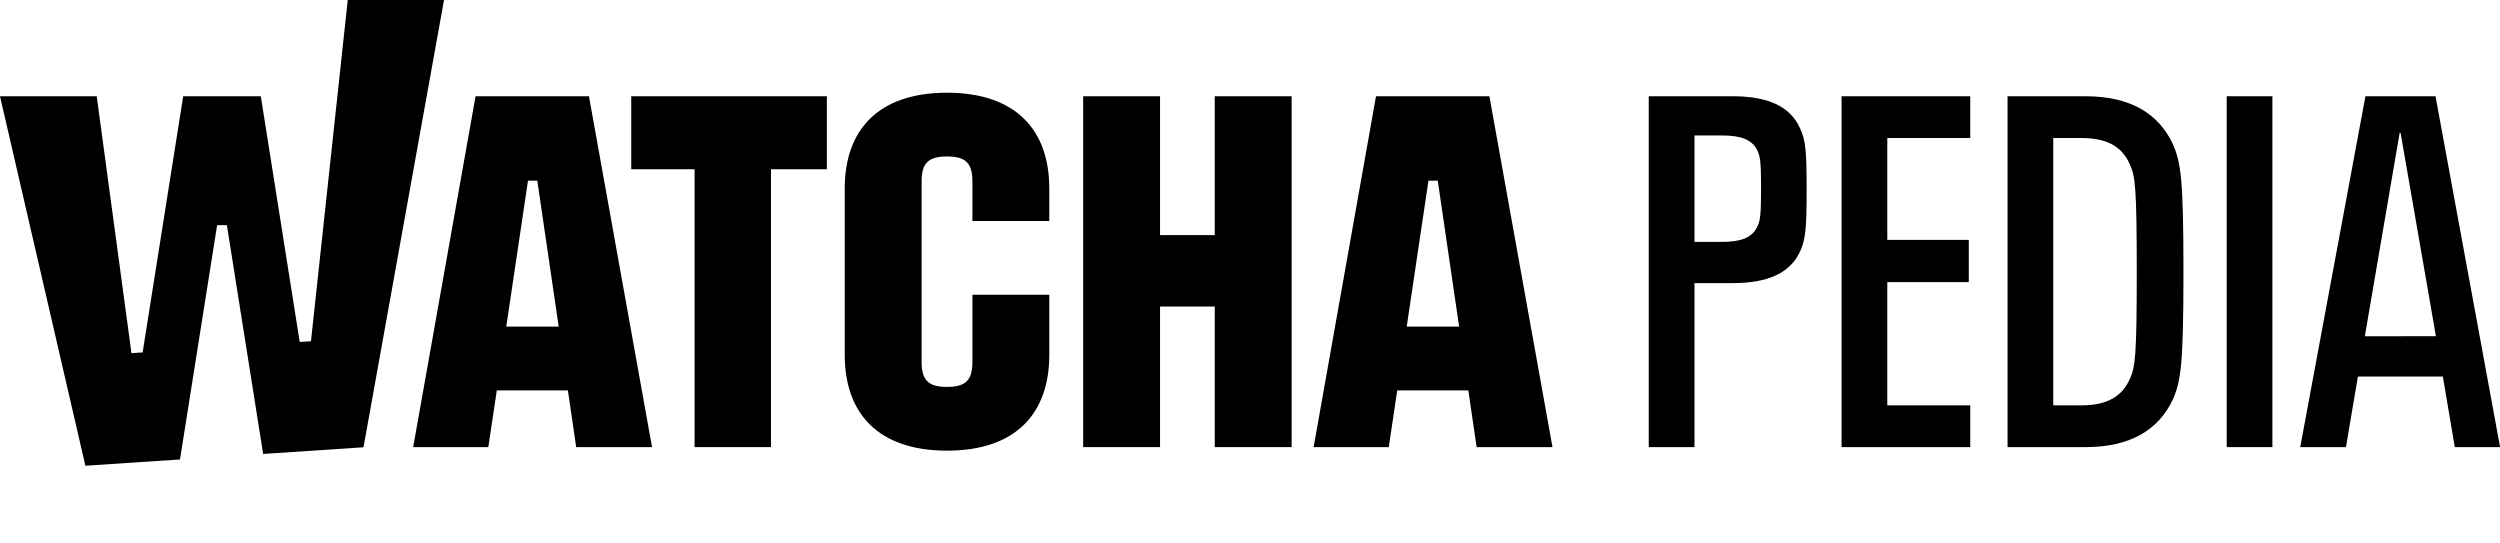 <svg xmlns="http://www.w3.org/2000/svg" viewBox="0 0 805.16 175"><defs><style>.cls-1{fill:none;}</style></defs><g id="레이어_2" data-name="레이어 2"><g id="WATCHA_Logo"><rect class="cls-1" width="805.16" height="175"/><polygon points="0 31 31.15 31 42.34 113.74 45.94 113.5 59 31 84 31 96.53 110.14 100.15 109.9 112 0 143 0 117.07 144.05 84.75 146.2 73.07 72.5 69.93 72.5 57.97 147.98 27.5 150 0 31"/><path d="M153.16,31,133.07,144h24.2L160,125.74H182.9L185.57,144H210L189.68,31Zm9.89,74.19,7-47h3l6.88,47Z"/><path d="M479.68,31H443.16L423.07,144h24.2L450,125.74H472.9L475.57,144H500Zm-26.63,74.19,7-47h3l6.88,47Z"/><path d="M305,29.86c-22.27,0-32.94,12.1-32.94,30.82v53.64c0,18.72,10.67,30.82,32.94,30.82s32.94-12.1,32.94-30.82V94.92H313.18v21.69c0,5.93-2.27,8-8.18,8s-8.18-2.06-8.18-8V58.39c0-5.93,2.27-8,8.18-8s8.18,2.06,8.18,8V71.18h24.76V60.68C337.94,42,327.27,29.86,305,29.86Z"/><polygon points="203.3 54.51 223.7 54.51 223.7 144 248.3 144 248.3 54.51 266.3 54.51 266.3 31 203.3 31 203.3 54.51"/><polygon points="391.23 75.72 373.61 75.72 373.61 31 348.85 31 348.85 144 373.61 144 373.61 98.72 391.23 98.72 391.23 144 415.99 144 415.99 31 391.23 31 391.23 75.72"/><path d="M531,31h27c11.37,0,18.57,3.2,21.77,10.41,1.76,3.84,2.08,7.2,2.08,19.68s-.32,15.85-2.08,19.85c-3.2,7-10.4,10.24-21.77,10.24H545.73V144H531Zm23.37,46.9c6.08,0,9.92-1.12,11.69-5.12.79-1.76,1.12-3.37,1.12-12,0-9-.33-10.24-1.12-12.16-1.77-3.84-5.61-5-11.69-5h-8.64V77.9Z"/><path d="M593.1,31h41.45V44.45H607.83V77.26h26.24v13.6H607.83v39.69h26.72V144H593.1Z"/><path d="M646.56,31h25.12c14.25,0,23.53,5.44,28.17,15.53,2.56,5.92,3.36,11.36,3.36,41s-.8,35.05-3.36,41C695.21,138.56,685.93,144,671.68,144H646.56Zm23.84,99.55c8.33,0,13.13-3,15.53-8.48,1.76-3.84,2.24-7.2,2.24-34.41,0-27.53-.48-30.89-2.24-34.73-2.4-5.6-7.2-8.48-15.53-8.48h-9.12v86.1Z"/><path d="M717.14,31h14.72V144H717.14Z"/><path d="M786.76,121.27H759.39L755.55,144H740.82l21-113h22.57l20.8,113H790.6Zm-2.24-13L773.15,42.85h-.32l-11.2,65.46Z"/></g></g></svg>